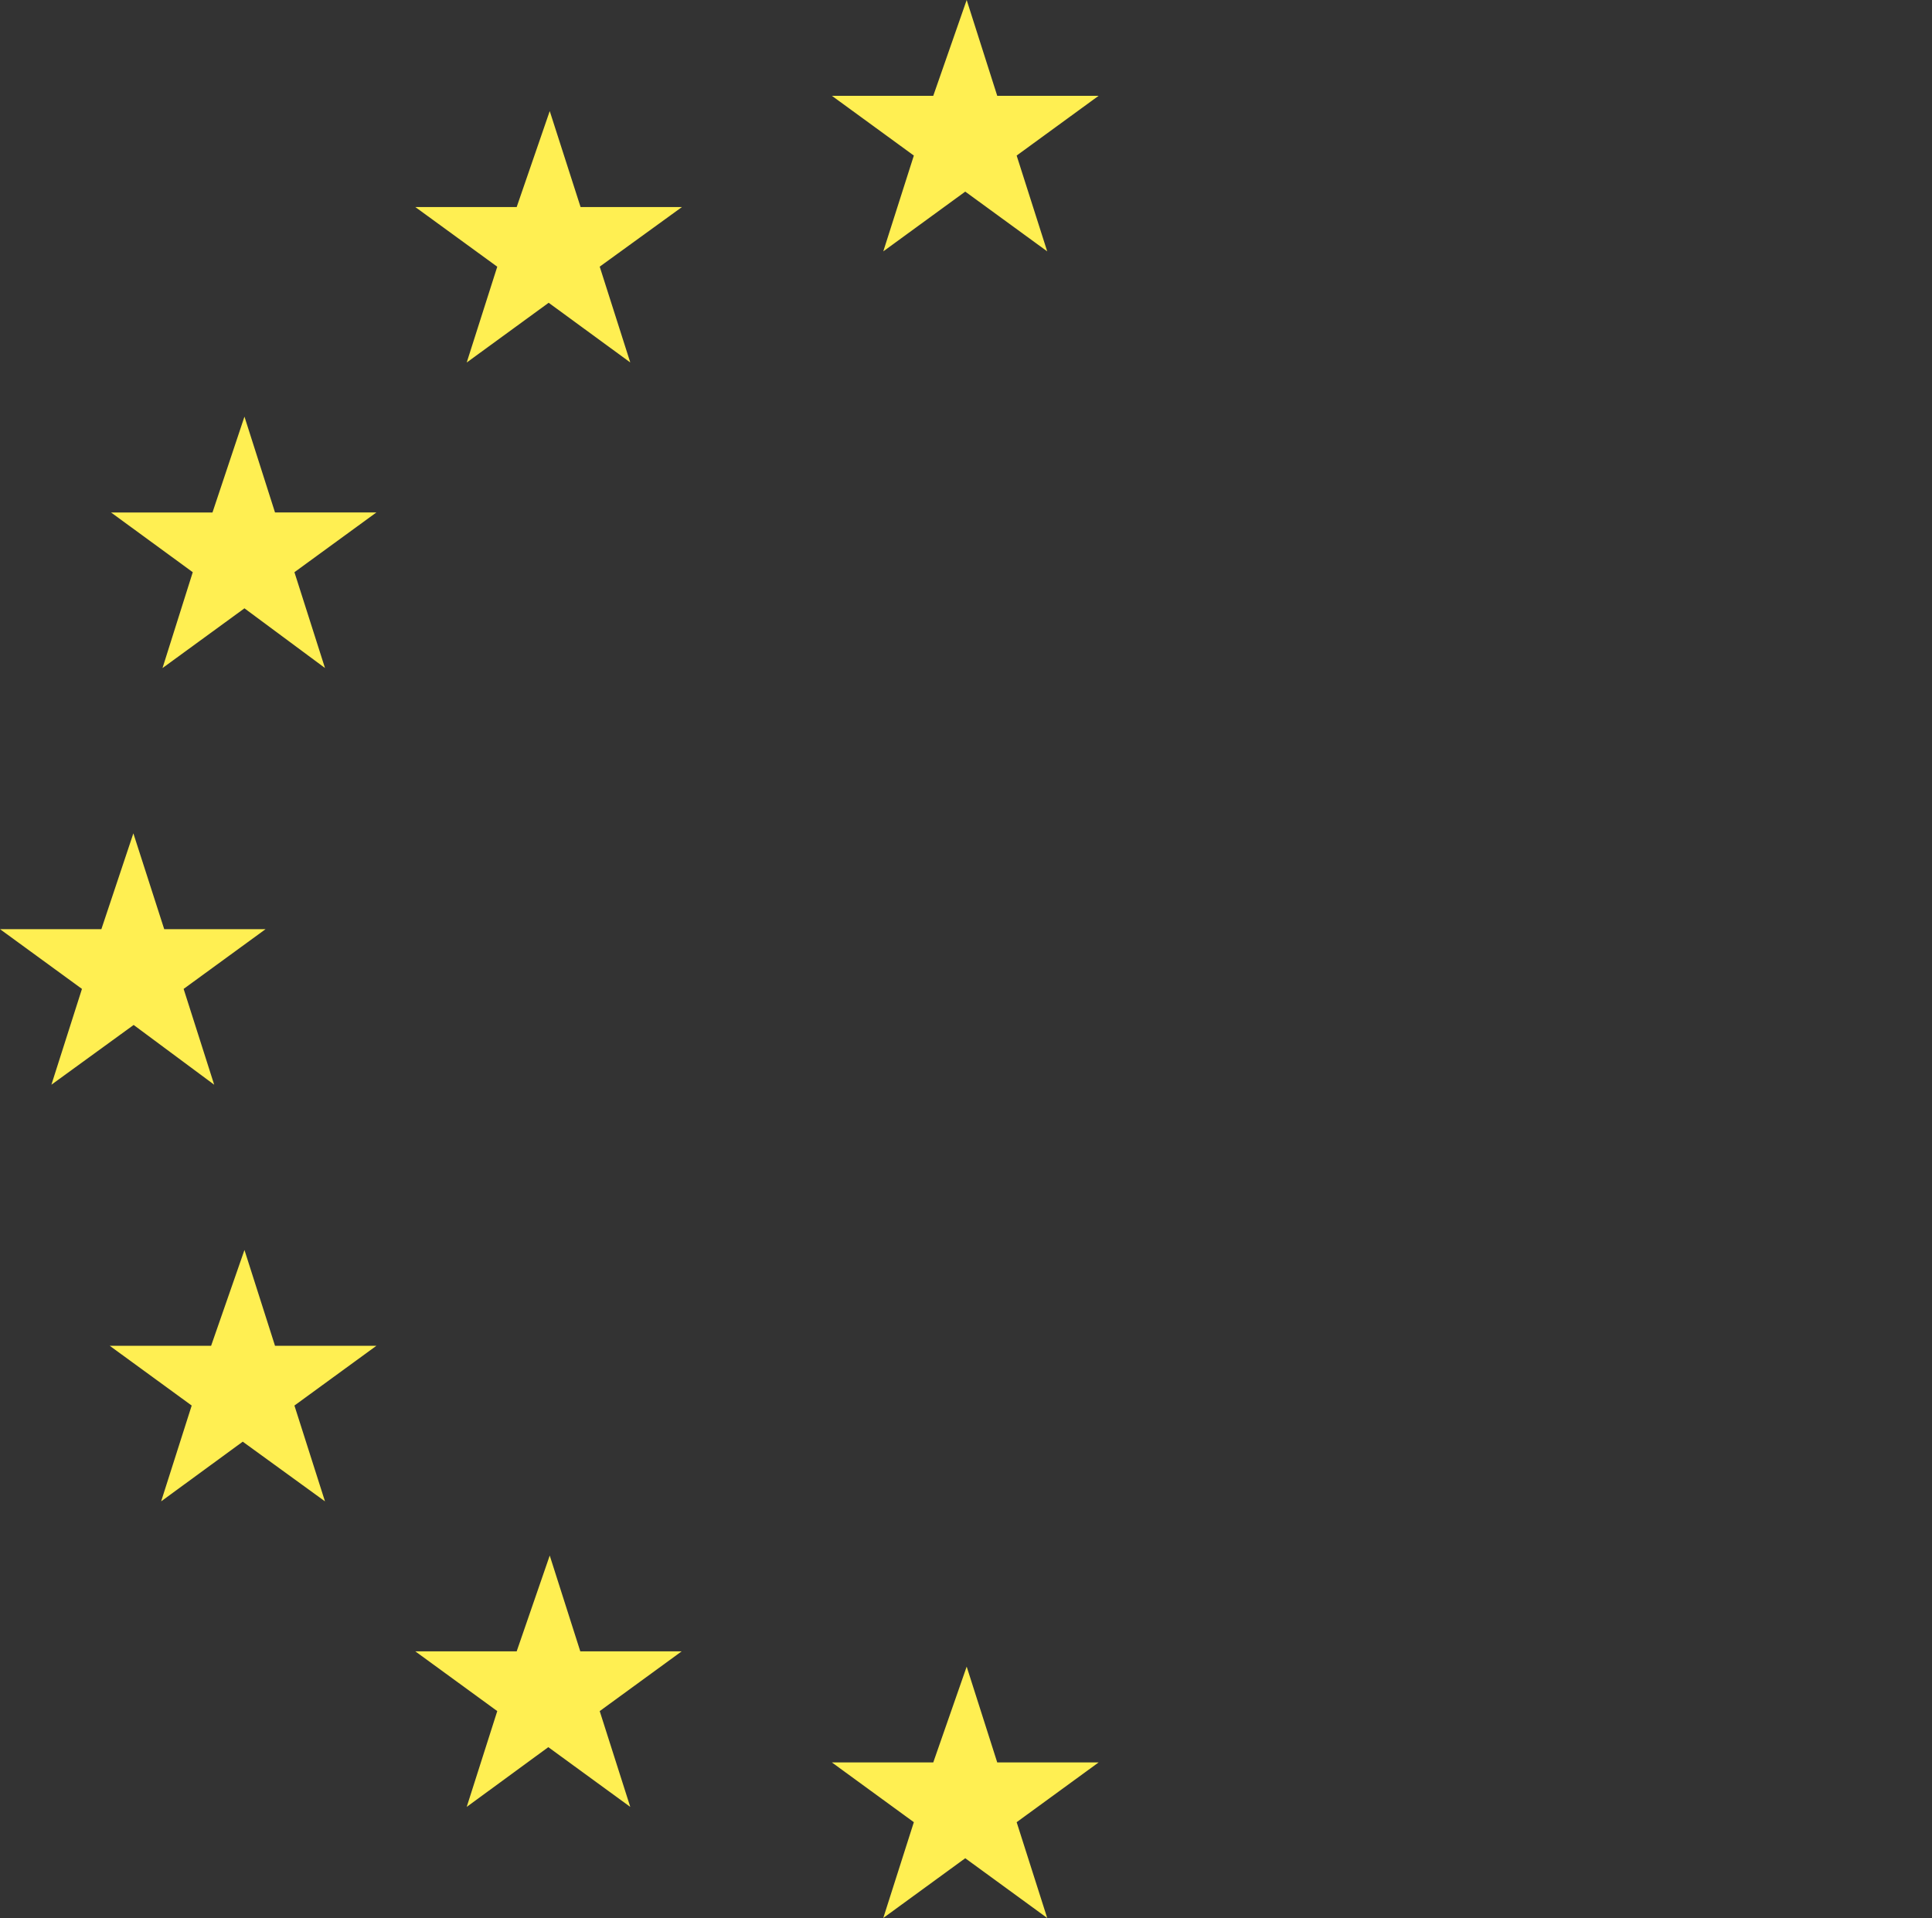 <svg xmlns="http://www.w3.org/2000/svg" width="270.61" height="268.67" viewBox="0 0 270.61 268.67">
  <rect x="0" y="0" width="270.61" height="268.67" fill="#333333" stroke="none"/>
  <title>Asset 10EuStarsLeft</title>
  <g id="Layer_2" data-name="Layer 2">
    <g id="Score">
      <g id="page5">
        <g id="EU_Stars" data-name="EU Stars">
          <path d="M135.4,0l4.28,13.42h14.2l-11.48,8.37,4.28,13.42-11.48-8.37-11.48,8.37L128,21.79l-11.48-8.37h14.2Z" style="fill: #ffef52"/>
          <path d="M236.57,175.09l4.28,13.42H255l-11.48,8.37,4.28,13.42-11.48-8.37-11.48,8.37,4.28-13.42-11.48-8.37h14.2Z" style="fill: none"/>
          <path d="M135.4,233.45l4.28,13.42h14.2l-11.48,8.37,4.28,13.42-11.48-8.37-11.48,8.37L128,255.24l-11.48-8.37h14.2Z" style="fill: #ffef52"/>
          <path d="M252.13,116.73l4.28,13.42h14.2l-11.48,8.37,4.28,13.42-11.48-8.37-11.48,8.37,4.28-13.42-11.48-8.37h14.2Z" style="fill: none"/>
          <path d="M18.68,116.73,23,130.15h14.2l-11.48,8.37L30,151.94l-11.28-8.37L7.2,151.94l4.28-13.42L0,130.15H14.2Z" style="fill: #ffef52"/>
          <path d="M193.77,15.56,198,29h14.2l-11.48,8.37L205,50.78l-11.48-8.37-11.48,8.37,4.28-13.42L174.9,29h14.2Z" style="fill: none"/>
          <path d="M77,15.56,81.32,29h14.2L84,37.35l4.28,13.42L76.85,42.41,65.37,50.78l4.28-13.42L58.17,29h14.2Z" style="fill: #ffef52"/>
          <path d="M77,217.89l4.28,13.42h14.2L84,239.68l4.28,13.42-11.48-8.37L65.37,253.1l4.28-13.42-11.48-8.37h14.2Z" style="fill: #ffef52"/>
          <path d="M193.77,217.89,198,231.31h14.2l-11.48,8.37L205,253.1l-11.48-8.37-11.48,8.37,4.28-13.42-11.48-8.37h14.2Z" style="fill: none"/>
          <path d="M236.57,58.36l4.28,13.42H255l-11.48,8.37,4.28,13.42-11.48-8.37-11.48,8.37,4.28-13.42L217.7,71.79h14.2Z" style="fill: none"/>
          <path d="M34.24,58.36l4.28,13.42h14.2L41.24,80.15l4.28,13.42L34.24,85.21,22.76,93.58,27,80.15,15.56,71.79h14.2Z" style="fill: #ffef52"/>
          <path d="M34.24,175.09l4.28,13.42h14.2l-11.48,8.37,4.28,13.42L34,201.94,22.57,210.3l4.28-13.42-11.48-8.37h14.2Z" style="fill: #ffef52"/>
        </g>
      </g>
    </g>
  </g>
</svg>
